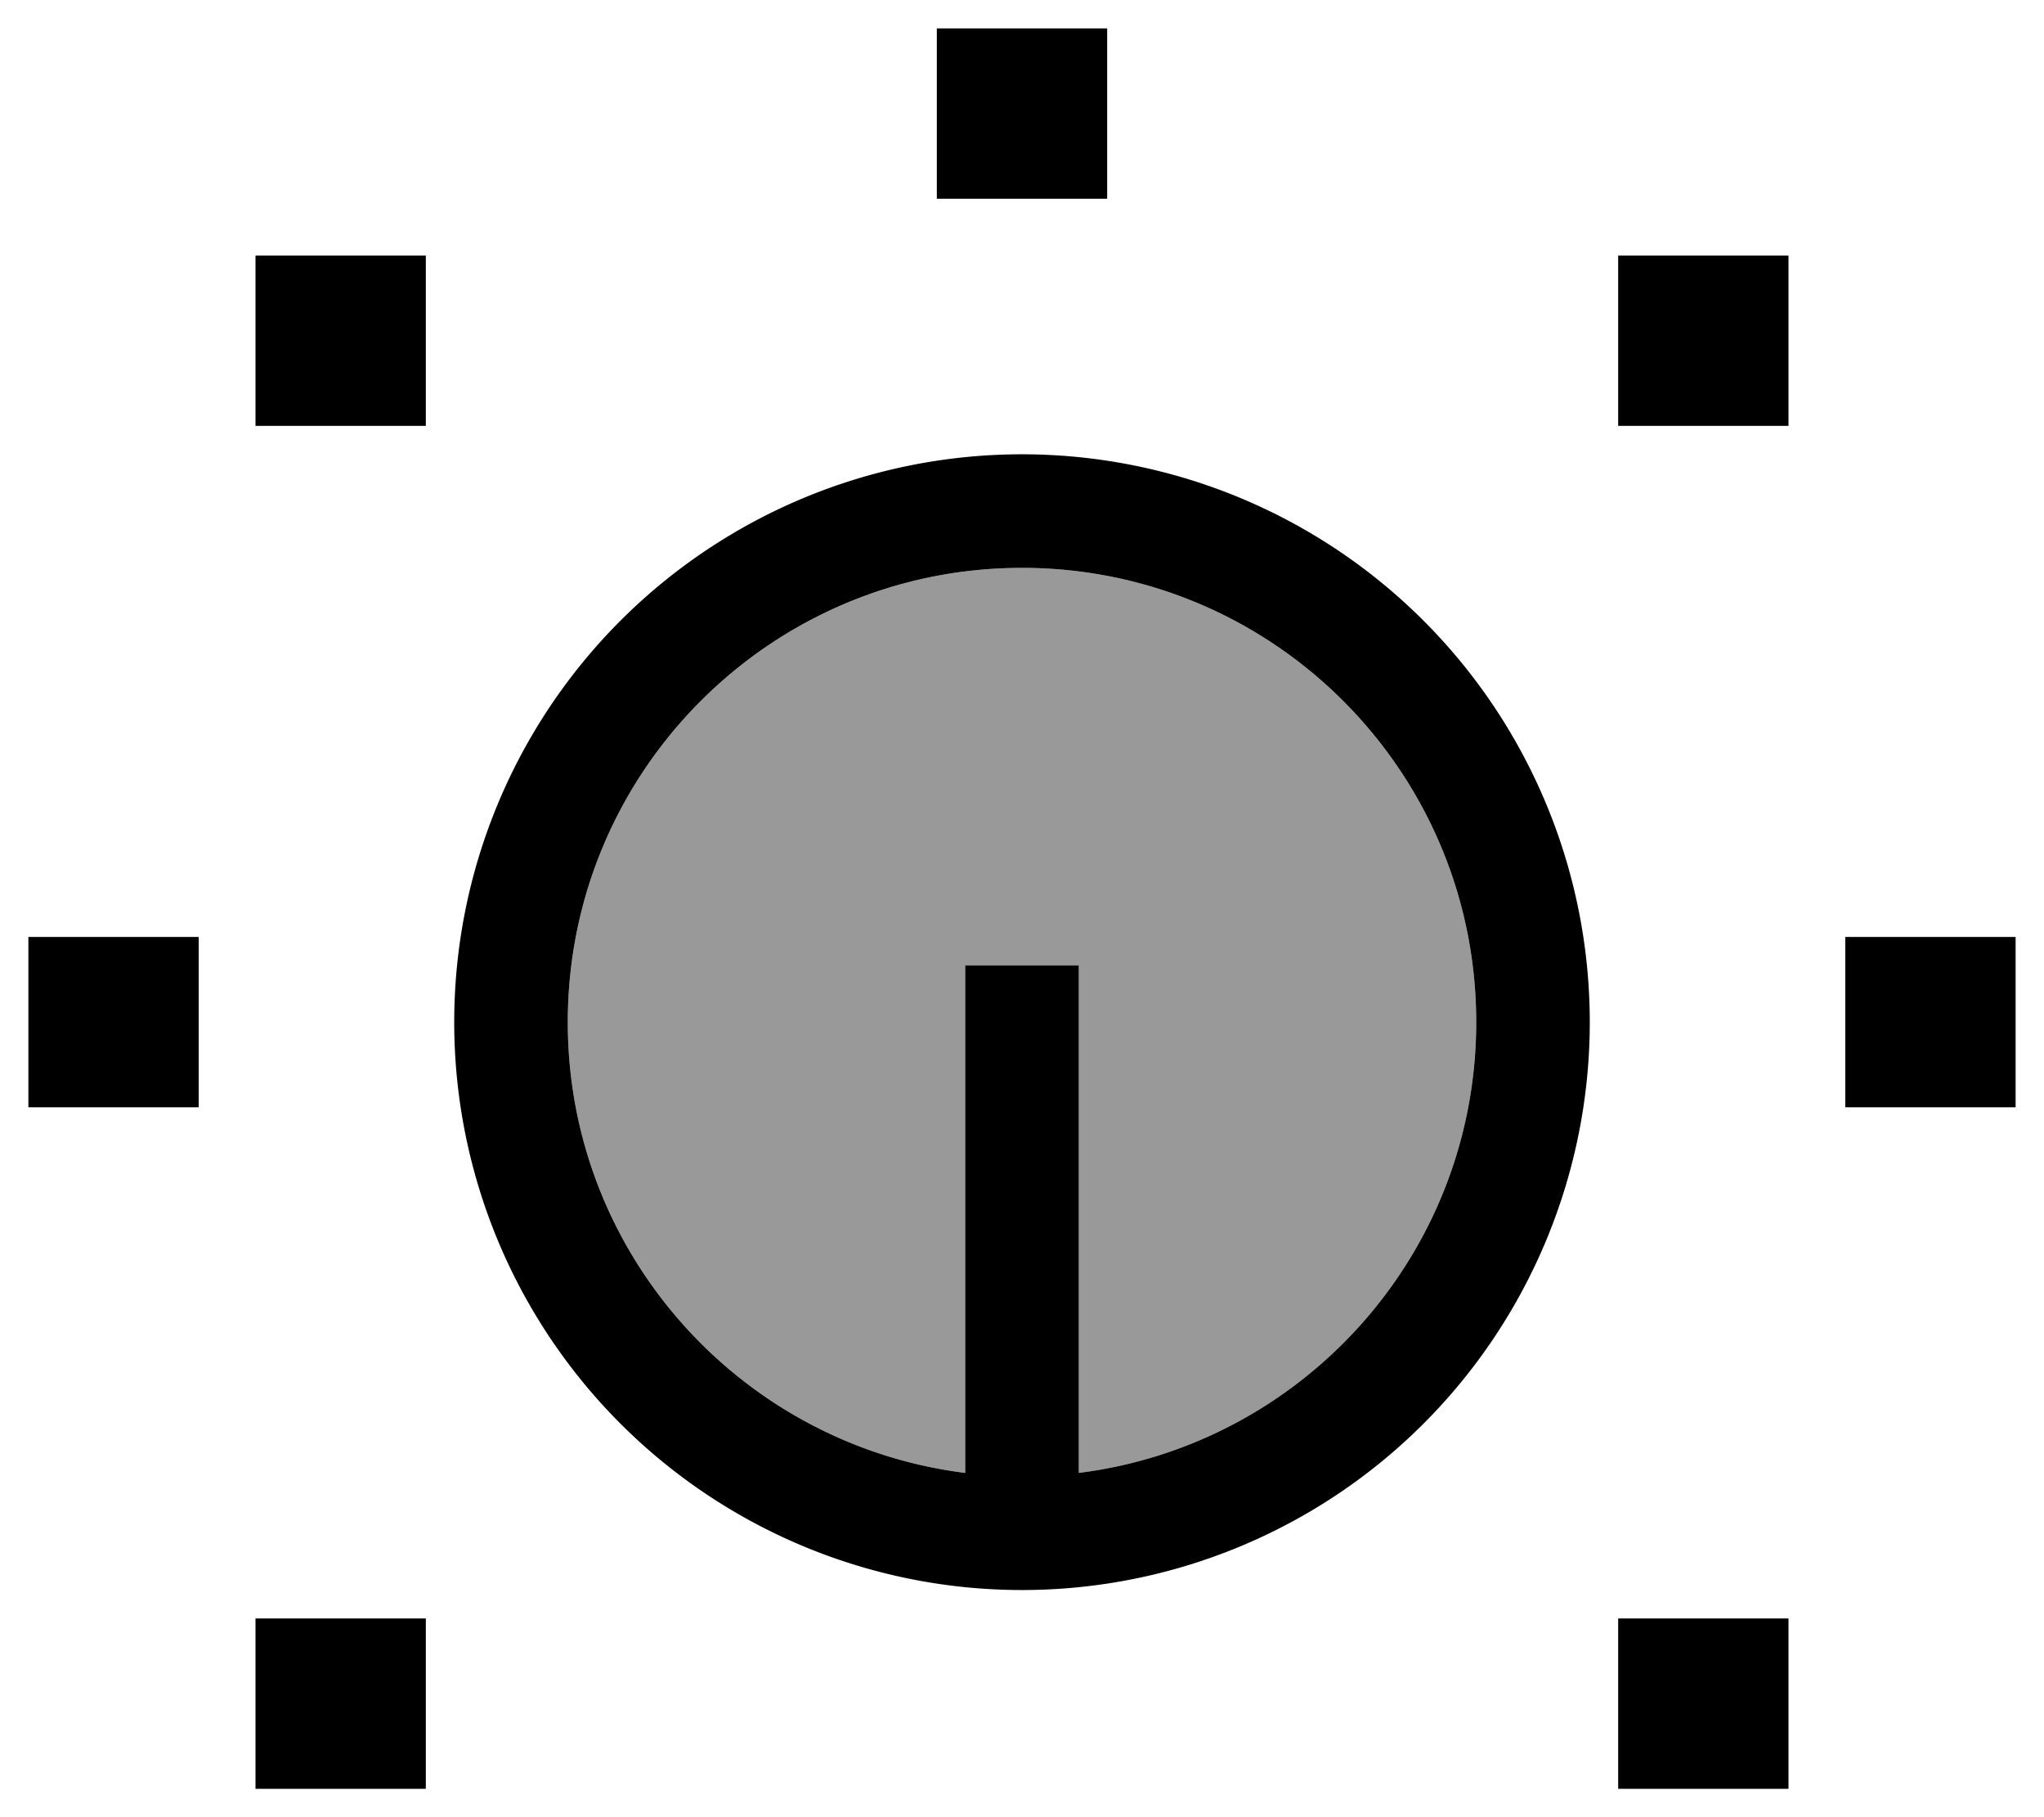 <svg xmlns="http://www.w3.org/2000/svg" viewBox="0 0 576 512"><!--! Font Awesome Pro 7.0.0 by @fontawesome - https://fontawesome.com License - https://fontawesome.com/license (Commercial License) Copyright 2025 Fonticons, Inc. --><path opacity=".4" fill="currentColor" d="M160 288c0 65.3 48.9 119.1 112 127l0-143 32 0 0 143c63.1-7.9 112-61.7 112-127 0-70.7-57.3-128-128-128S160 217.3 160 288z"/><path fill="currentColor" d="M312 8l-48 0 0 48 48 0 0-48zM120 72l-48 0 0 48 48 0 0-48zm336 0l0 48 48 0 0-48-48 0zM568 264l-48 0 0 48 48 0 0-48zM8 264l0 48 48 0 0-48-48 0zM120 456l-48 0 0 48 48 0 0-48zm336 0l0 48 48 0 0-48-48 0zM272 288l0 127c-63.1-7.9-112-61.7-112-127 0-70.7 57.3-128 128-128s128 57.3 128 128c0 65.3-48.9 119.1-112 127l0-143-32 0 0 16zm16 160a160 160 0 1 0 0-320 160 160 0 1 0 0 320z"/></svg>